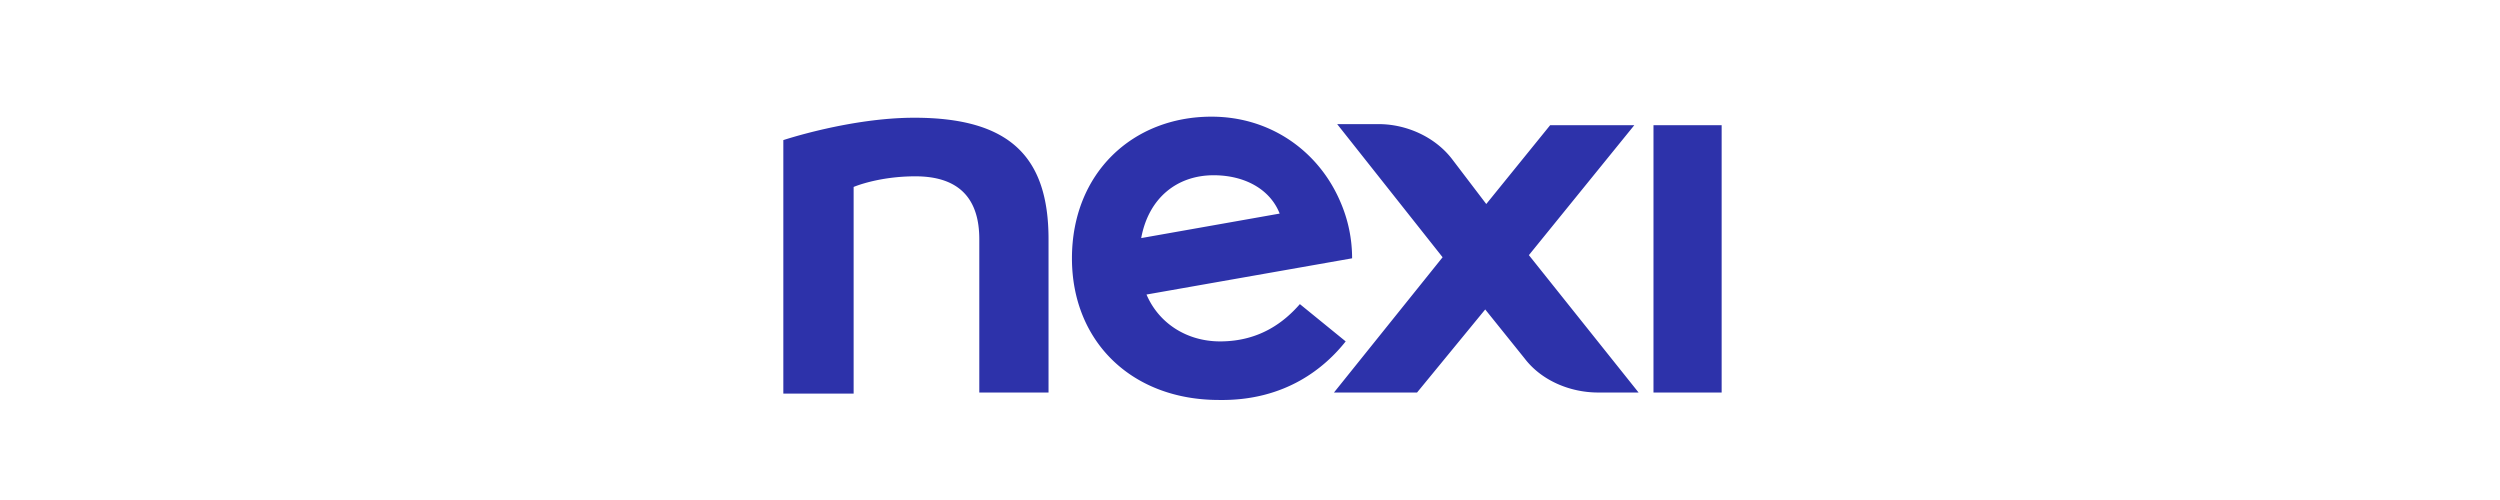 <svg xmlns="http://www.w3.org/2000/svg" width="150" height="30" fill="none" viewBox="0 0 150 30" class="PaymentMethodLogo ">
  <path fill="#2D32AA" fill-rule="evenodd" d="M76.78 12.815c-.576-1.47-2.11-2.3-3.963-2.3-2.173 0-3.898 1.342-4.345 3.77l8.307-1.47zm1.213 5.432l2.748 2.237c-1.214 1.533-3.578 3.578-7.604 3.514-5.24 0-8.82-3.514-8.82-8.499C64.318 10.387 67.96 7 72.69 7c3.579 0 6.455 2.109 7.733 5.112a8.45 8.45 0 01.703 3.387L68.79 17.672c.767 1.79 2.492 2.812 4.41 2.812 2.428 0 3.898-1.214 4.792-2.237zM47 8.406s4.026-1.342 7.86-1.342c5.752 0 8.052 2.364 8.052 7.285v9.202h-4.154v-9.202c0-2.3-1.086-3.77-3.834-3.77-2.237 0-3.706.638-3.706.638v12.398H47V8.405zm52.21-.895h4.089v16.04h-4.09V7.511zm-1.15 0h-5.05l-3.834 4.73-2.044-2.685c-1.023-1.342-2.748-2.109-4.41-2.109H80.23l6.326 7.988-6.518 8.116h4.985l4.09-4.984 2.364 2.94c1.022 1.341 2.748 2.044 4.41 2.044h2.428l-6.582-8.243 6.326-7.797z" clip-rule="evenodd"></path>
  <title>Nexi</title>
</svg>
